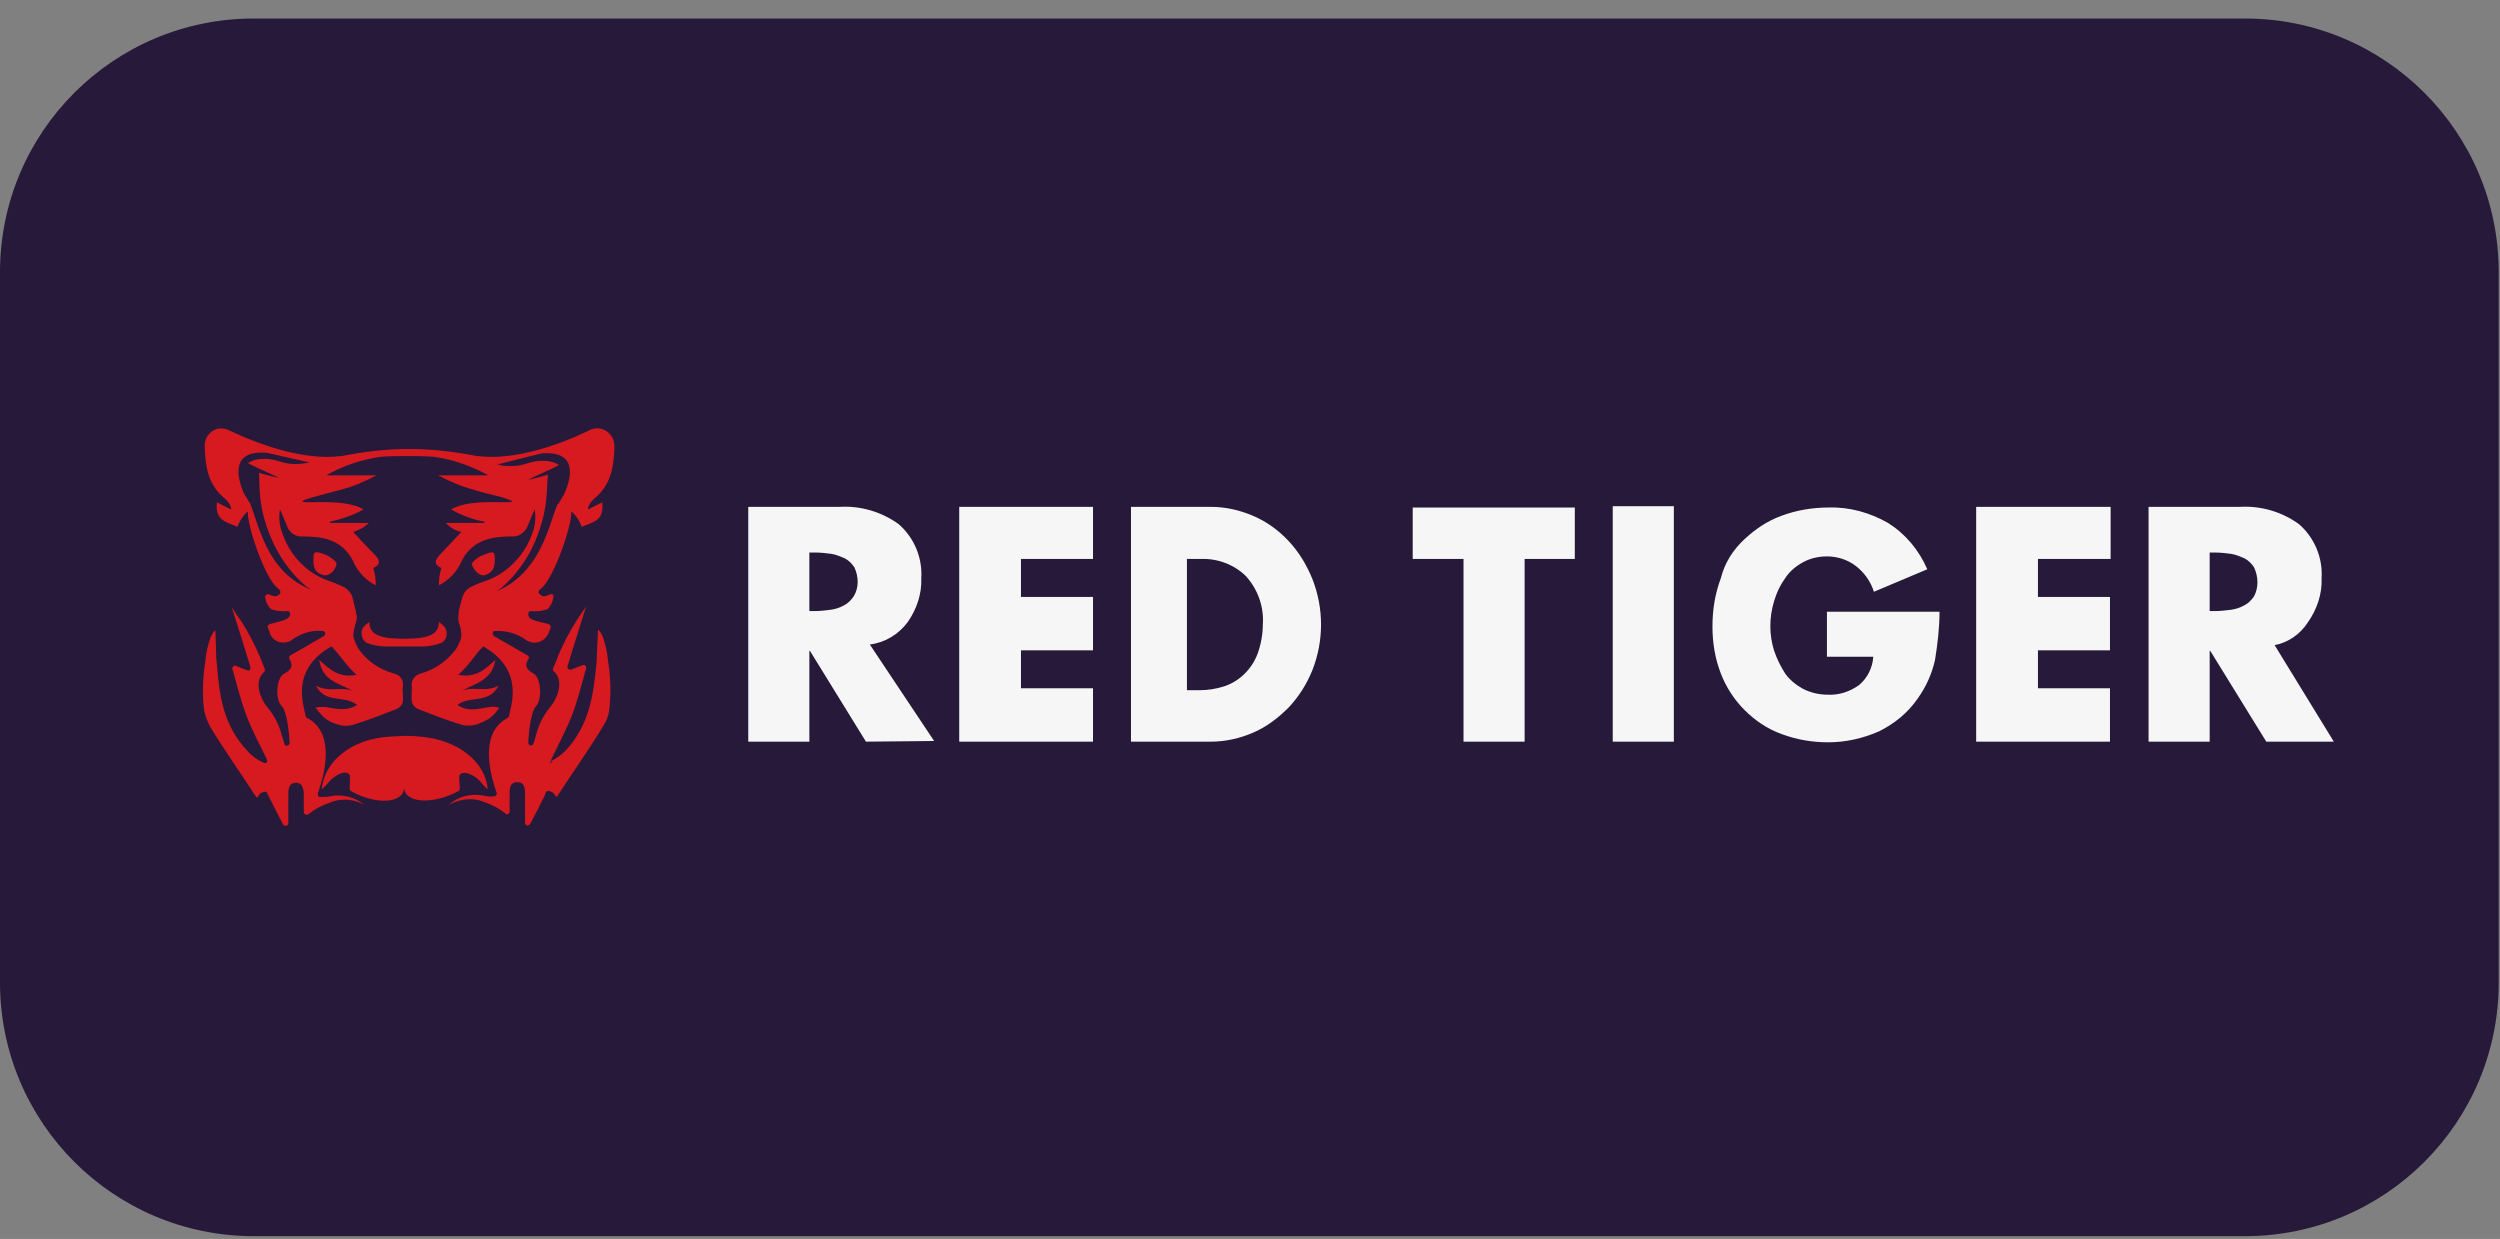 <svg width="113" height="56" viewBox="0 0 113 56" fill="none" xmlns="http://www.w3.org/2000/svg">
<rect x="0" y="0" width="113" height="56" fill="#808080" stroke="none"/>
<path d="M0 12.303C0 5.97 5.134 0.837 11.466 0.837H101.476C107.808 0.837 112.942 5.97 112.942 12.303V44.408C112.942 50.741 107.808 55.874 101.476 55.874H11.466C5.134 55.874 0 50.741 0 44.408V12.303Z" fill="#261939"/>
<path fill-rule="evenodd" clip-rule="evenodd" d="M102.814 29.161L105.489 33.523H102.436L99.906 29.423H99.877V33.523H97.115V22.91H101.244C102.203 22.852 103.163 23.143 103.919 23.695C104.616 24.306 104.994 25.207 104.936 26.138C104.965 26.835 104.733 27.533 104.326 28.115C103.977 28.667 103.424 29.045 102.814 29.161ZM101.883 25.643C101.767 25.469 101.622 25.324 101.447 25.236C101.244 25.149 101.04 25.062 100.837 25.033C100.604 25.004 100.372 24.975 100.139 24.975H99.877V27.62H100.139C100.372 27.62 100.604 27.591 100.837 27.562C101.04 27.533 101.244 27.475 101.447 27.359C101.622 27.272 101.767 27.126 101.883 26.952C102.087 26.574 102.087 26.08 101.883 25.643ZM95.4 22.91V25.265H92.115V26.981H95.371V29.394H92.115V31.109H95.371V33.523H89.323V22.91H95.4ZM49.404 25.265H46.148V26.981H49.404V29.394H46.148V31.109H49.404V33.523H43.357V22.91H49.404V25.265ZM39.141 33.523L36.612 29.423H36.583V33.523H33.821V22.91H37.949C38.908 22.852 39.868 23.143 40.624 23.695C41.322 24.306 41.7 25.207 41.642 26.138C41.671 26.835 41.438 27.533 41.031 28.115C40.624 28.667 40.013 29.045 39.316 29.132L42.223 33.493L39.141 33.523ZM38.618 25.643C38.501 25.469 38.356 25.324 38.182 25.236C37.978 25.149 37.775 25.062 37.571 25.033C37.339 25.004 37.106 24.975 36.873 24.975H36.583V27.62H36.844C37.077 27.62 37.309 27.591 37.542 27.562C37.745 27.533 37.949 27.475 38.153 27.359C38.327 27.272 38.472 27.126 38.589 26.952C38.821 26.574 38.821 26.08 38.618 25.643ZM56.644 23.317C57.254 23.579 57.778 23.957 58.243 24.451C58.708 24.946 59.057 25.527 59.319 26.167C59.842 27.504 59.842 28.958 59.319 30.295C59.057 30.935 58.708 31.487 58.243 31.982C57.778 32.447 57.254 32.854 56.644 33.115C56.033 33.377 55.394 33.523 54.725 33.523H51.12V22.91H54.725C55.394 22.91 56.033 23.056 56.644 23.317ZM53.649 25.265V31.197H54.231C54.609 31.197 54.958 31.139 55.336 31.022C56.033 30.79 56.586 30.237 56.847 29.539C56.993 29.132 57.08 28.667 57.08 28.231C57.138 27.417 56.847 26.632 56.324 26.05C55.801 25.527 55.045 25.236 54.289 25.265H53.649ZM71.21 25.265H68.913V33.523H66.151V25.265H63.854V22.939H71.181V25.265H71.21ZM75.658 33.523H72.896V22.881H75.658V33.523ZM78.828 24.393C79.322 23.928 79.874 23.55 80.514 23.317C81.212 23.056 81.939 22.939 82.665 22.939C83.596 22.91 84.526 23.172 85.34 23.637C86.125 24.132 86.736 24.858 87.114 25.731L84.701 26.748C84.555 26.283 84.264 25.876 83.886 25.585C83.508 25.294 83.043 25.149 82.578 25.149C82.2 25.149 81.822 25.236 81.502 25.411C81.183 25.585 80.892 25.818 80.688 26.138C80.456 26.457 80.31 26.777 80.194 27.155C79.961 27.911 79.961 28.696 80.194 29.423C80.31 29.772 80.485 30.121 80.688 30.441C80.892 30.731 81.183 30.964 81.502 31.139C81.851 31.313 82.229 31.4 82.607 31.4C83.13 31.429 83.625 31.255 84.032 30.964C84.41 30.644 84.642 30.179 84.671 29.685H82.578V27.65H87.666C87.666 28.376 87.579 29.103 87.463 29.83C87.317 30.47 87.056 31.051 86.678 31.575C86.242 32.214 85.631 32.709 84.933 33.057C84.206 33.377 83.421 33.552 82.636 33.552C81.909 33.552 81.212 33.435 80.514 33.174C79.874 32.941 79.322 32.563 78.857 32.098C78.391 31.633 78.013 31.051 77.781 30.441C77.519 29.772 77.403 29.045 77.403 28.318C77.403 27.562 77.519 26.835 77.781 26.138C77.955 25.44 78.333 24.858 78.828 24.393Z" fill="#F6F6F6"/>
<path fill-rule="evenodd" clip-rule="evenodd" d="M22.365 25.236C22.365 25.527 22.365 25.847 21.929 25.992C21.667 26.08 21.348 25.702 21.319 25.469C21.464 25.295 21.638 25.149 21.842 25.091C22.249 24.917 22.365 24.887 22.365 25.236ZM14.602 25.992C14.137 25.847 14.166 25.527 14.166 25.236C14.166 24.887 14.283 24.917 14.69 25.062C14.893 25.149 15.068 25.265 15.213 25.44C15.213 25.731 14.893 26.08 14.602 25.992ZM24.837 34.453C25.098 34.308 25.36 34.133 25.563 33.93C26.61 32.796 26.814 31.517 26.959 30.005C26.988 29.627 26.988 29.22 27.017 28.813C27.017 28.754 27.017 28.464 27.046 28.464C27.133 28.551 27.192 28.667 27.25 28.784C27.366 29.132 27.453 29.51 27.482 29.859C27.599 30.586 27.628 31.342 27.541 32.069C27.511 32.331 27.424 32.563 27.279 32.796C26.61 33.901 25.883 34.918 25.186 35.994C25.127 36.081 25.098 35.907 25.04 35.878L24.982 35.819C24.837 35.732 24.749 35.732 24.691 35.79C24.662 35.849 24.633 35.878 24.633 35.936C24.459 36.285 24.168 36.866 23.964 37.244C23.935 37.302 23.848 37.331 23.79 37.302C23.761 37.273 23.732 37.244 23.732 37.186C23.732 36.779 23.732 36.372 23.732 35.936C23.732 35.674 23.732 35.354 23.383 35.354C23.034 35.354 23.034 35.645 23.034 35.936C23.034 36.168 23.034 36.43 23.034 36.692C23.034 36.75 22.976 36.808 22.918 36.808C22.889 36.808 22.86 36.808 22.86 36.779C22.569 36.546 22.249 36.372 21.9 36.256C21.348 36.023 20.708 36.11 20.214 36.43L20.301 36.372C20.708 35.994 21.29 35.849 21.871 35.965C22.016 35.994 22.191 36.023 22.336 35.994C22.394 35.994 22.453 35.936 22.453 35.878V35.849C22.249 35.267 21.551 33.174 22.947 32.447C22.976 32.418 23.005 32.389 23.005 32.36C23.063 31.982 23.761 30.295 21.842 29.22C21.551 29.481 21.173 30.121 20.708 30.499C21.551 30.673 21.987 30.179 22.394 29.83C22.22 30.79 21.464 30.877 20.883 31.226C21.406 30.993 21.929 31.313 22.54 30.993C22.104 31.836 21.202 31.429 20.679 31.865C21.202 32.214 21.667 32.011 22.162 31.953C22.307 31.924 22.423 31.953 22.569 31.982C22.453 32.156 22.336 32.301 22.191 32.418C22.016 32.563 21.784 32.65 21.58 32.738C21.348 32.796 21.115 32.825 20.883 32.767C20.214 32.563 19.545 32.301 18.876 32.04C18.76 31.982 18.644 31.865 18.615 31.72C18.585 31.517 18.615 31.284 18.615 31.051C18.556 30.761 18.76 30.499 19.022 30.441C19.661 30.266 20.185 29.888 20.592 29.365C20.708 29.191 20.824 28.958 20.853 28.754C20.853 28.551 20.824 28.347 20.737 28.144C20.708 27.998 20.708 27.824 20.737 27.679V27.62L20.883 27.039C20.941 26.865 21.028 26.69 21.173 26.603L21.202 26.574C21.231 26.574 21.231 26.545 21.26 26.545C21.522 26.399 21.784 26.312 22.045 26.225C23.005 25.847 23.761 25.033 24.081 24.044C24.197 23.724 24.226 23.347 24.168 23.027C24.081 23.201 23.935 23.579 23.848 23.783C23.732 24.073 23.441 24.277 23.121 24.248C22.249 24.248 21.377 24.393 20.883 25.324C20.679 25.818 20.301 26.225 19.836 26.457C19.836 26.196 19.865 25.934 19.952 25.672C19.545 25.498 19.69 25.265 19.923 25.033C20.214 24.713 20.534 24.393 20.853 24.044C20.592 23.986 20.33 23.841 20.156 23.637H21.9C21.9 23.608 21.9 23.608 21.9 23.579C21.377 23.492 20.853 23.288 20.388 23.027C21.202 22.532 22.86 22.765 23.15 22.678C23.15 22.62 22.918 22.562 22.685 22.474C22.133 22.329 21.929 22.3 21.377 22.125C20.824 21.98 20.301 21.747 19.807 21.486H22.075C21.29 21.05 20.446 20.759 19.574 20.643C19.08 20.614 18.702 20.614 18.411 20.614C18.091 20.614 17.742 20.614 17.248 20.643C16.376 20.759 15.504 21.05 14.748 21.486H17.016C16.521 21.747 15.998 21.98 15.445 22.125C14.893 22.271 14.69 22.329 14.137 22.474C13.905 22.562 13.672 22.591 13.672 22.678C13.963 22.765 15.62 22.532 16.434 23.027C15.969 23.288 15.446 23.463 14.922 23.579C14.922 23.608 14.922 23.608 14.922 23.637H16.667C16.463 23.841 16.23 23.957 15.969 24.044C16.289 24.393 16.579 24.713 16.899 25.033C17.132 25.265 17.277 25.498 16.87 25.672C16.957 25.934 16.986 26.196 16.986 26.457C16.521 26.225 16.143 25.818 15.94 25.324C15.445 24.393 14.602 24.248 13.701 24.248C13.381 24.277 13.091 24.102 12.974 23.783C12.887 23.579 12.742 23.201 12.654 23.027C12.596 23.376 12.625 23.724 12.742 24.044C13.062 25.033 13.788 25.847 14.777 26.225C15.039 26.312 15.329 26.428 15.562 26.545C15.591 26.545 15.591 26.574 15.62 26.574L15.649 26.603C15.794 26.719 15.911 26.865 15.94 27.039L16.085 27.62V27.679C16.143 27.824 16.143 27.998 16.085 28.144C16.027 28.347 15.969 28.551 15.969 28.754C16.027 28.987 16.114 29.191 16.23 29.365C16.608 29.888 17.161 30.266 17.801 30.441C18.091 30.499 18.266 30.761 18.208 31.051C18.178 31.284 18.237 31.517 18.208 31.72C18.178 31.865 18.062 31.982 17.946 32.04C17.277 32.301 16.608 32.563 15.94 32.767C15.707 32.825 15.475 32.825 15.242 32.738C15.009 32.679 14.806 32.563 14.632 32.418C14.486 32.272 14.37 32.127 14.254 31.982C14.399 31.953 14.515 31.953 14.661 31.953C15.126 32.011 15.62 32.185 16.143 31.865C15.591 31.4 14.719 31.836 14.283 30.993C14.893 31.313 15.416 31.022 15.94 31.226C15.329 30.877 14.573 30.79 14.428 29.83C14.835 30.179 15.271 30.673 16.114 30.499C15.649 30.092 15.271 29.481 14.98 29.22C13.061 30.295 13.759 31.982 13.817 32.36C13.817 32.389 13.846 32.447 13.876 32.447C15.271 33.174 14.573 35.267 14.37 35.849C14.37 35.878 14.37 35.936 14.37 35.965C14.399 35.994 14.428 36.023 14.457 36.023C14.602 36.023 14.777 36.023 14.922 35.994C15.475 35.878 16.056 36.023 16.492 36.401L16.579 36.459C16.085 36.11 15.445 36.052 14.893 36.285C14.544 36.401 14.224 36.575 13.934 36.808C13.876 36.837 13.788 36.837 13.759 36.779C13.759 36.75 13.73 36.75 13.73 36.721C13.73 36.43 13.73 36.197 13.73 35.965C13.73 35.703 13.701 35.383 13.381 35.383C13.032 35.383 13.032 35.703 13.032 35.965C13.032 36.372 13.032 36.779 13.032 37.215C13.032 37.273 12.974 37.331 12.916 37.331C12.887 37.331 12.829 37.302 12.8 37.273C12.596 36.895 12.306 36.314 12.131 35.965C12.102 35.907 12.073 35.878 12.073 35.819C11.986 35.761 11.928 35.79 11.782 35.849L11.724 35.907C11.695 35.936 11.637 36.11 11.579 36.023C10.881 34.947 10.154 33.93 9.485 32.825C9.369 32.592 9.282 32.36 9.224 32.098C9.136 31.371 9.165 30.615 9.282 29.888C9.311 29.51 9.398 29.161 9.514 28.813C9.573 28.696 9.631 28.58 9.718 28.493C9.747 28.493 9.747 28.784 9.747 28.842C9.776 29.249 9.747 29.627 9.805 30.034C9.921 31.546 10.125 32.825 11.201 33.959C11.404 34.191 11.666 34.366 11.928 34.482C11.986 34.511 12.073 34.482 12.073 34.424C12.073 34.395 12.073 34.366 12.073 34.337C11.753 33.697 11.404 33.028 11.143 32.36C10.881 31.662 10.706 30.935 10.503 30.237C10.474 30.179 10.532 30.121 10.59 30.092C10.619 30.092 10.648 30.092 10.648 30.092C10.794 30.15 10.997 30.237 11.172 30.295C11.23 30.324 11.317 30.295 11.317 30.237C11.317 30.208 11.317 30.179 11.317 30.15C11.114 29.452 10.474 27.446 10.474 27.446C10.503 27.504 10.881 28.057 10.91 28.086C11.23 28.58 11.492 29.103 11.724 29.627C11.84 29.917 11.928 30.121 11.957 30.208C11.986 30.266 11.986 30.295 11.957 30.354C11.404 30.819 11.84 31.691 12.073 31.953C12.393 32.331 12.625 32.767 12.742 33.261C12.771 33.348 12.829 33.493 12.858 33.639C12.887 33.697 12.945 33.726 13.003 33.697C13.061 33.668 13.091 33.639 13.091 33.581C13.061 32.97 12.945 32.127 12.742 31.924C12.422 31.633 12.48 30.615 12.858 30.441C13.178 30.266 13.265 30.092 13.091 29.801C13.061 29.743 13.062 29.656 13.12 29.627L14.632 28.754C14.69 28.725 14.719 28.638 14.69 28.58C14.661 28.551 14.632 28.522 14.602 28.522C14.079 28.464 13.556 28.638 13.149 28.958C12.829 29.132 12.422 29.045 12.247 28.725C12.218 28.696 12.189 28.638 12.189 28.58C12.16 28.493 12.131 28.435 12.102 28.347C12.073 28.289 12.131 28.231 12.218 28.202C12.945 28.027 13.062 27.969 13.12 27.766C13.12 27.708 13.091 27.65 13.032 27.62C13.032 27.62 13.032 27.62 13.003 27.62C12.742 27.65 12.48 27.62 12.247 27.533C12.102 27.388 12.015 27.213 11.986 27.01C11.957 26.952 12.015 26.894 12.073 26.865C12.102 26.865 12.131 26.865 12.16 26.865C12.422 26.981 12.48 26.981 12.625 26.865C12.684 26.835 12.684 26.748 12.654 26.69C12.625 26.661 12.596 26.603 12.538 26.574C11.986 26.138 11.172 23.812 11.201 23.114C10.997 23.288 10.823 23.55 10.736 23.812C10.154 23.579 9.718 23.492 9.805 22.707L10.445 23.027C10.445 23.027 10.474 22.794 10.125 22.503C9.398 21.893 9.282 21.079 9.253 20.207C9.224 19.77 9.543 19.392 9.95 19.363C10.125 19.363 10.27 19.392 10.416 19.48C11.84 20.148 13.788 20.817 15.387 20.614H15.445C16.463 20.41 17.481 20.294 18.498 20.294C19.516 20.294 20.534 20.41 21.551 20.614H21.609C23.208 20.817 25.185 20.148 26.581 19.48C26.959 19.247 27.424 19.363 27.657 19.741C27.744 19.887 27.773 20.061 27.773 20.207C27.744 21.079 27.628 21.893 26.901 22.503C26.552 22.794 26.581 23.027 26.581 23.027L27.221 22.707C27.308 23.521 26.872 23.579 26.29 23.812C26.203 23.55 26.029 23.288 25.825 23.114C25.854 23.812 25.011 26.138 24.488 26.574C24.459 26.603 24.401 26.632 24.371 26.69C24.342 26.719 24.342 26.748 24.342 26.777C24.342 26.806 24.371 26.835 24.401 26.865C24.546 26.981 24.604 26.981 24.866 26.865C24.924 26.835 25.011 26.865 25.011 26.923C25.011 26.952 25.011 26.981 25.011 27.01C24.982 27.213 24.895 27.388 24.749 27.533C24.517 27.62 24.255 27.65 23.993 27.62C23.935 27.62 23.877 27.679 23.877 27.737C23.877 27.737 23.877 27.737 23.877 27.766C23.906 27.998 24.023 28.027 24.778 28.202C24.837 28.231 24.895 28.26 24.895 28.347C24.866 28.435 24.837 28.493 24.808 28.58C24.691 28.929 24.313 29.132 23.964 29.016C23.906 28.987 23.877 28.987 23.819 28.958C23.412 28.638 22.889 28.493 22.365 28.522C22.307 28.522 22.249 28.58 22.278 28.667C22.278 28.696 22.307 28.725 22.336 28.754L23.848 29.627C23.906 29.656 23.935 29.743 23.877 29.801C23.703 30.092 23.79 30.266 24.11 30.441C24.459 30.615 24.517 31.633 24.226 31.924C24.023 32.127 23.906 32.941 23.877 33.581C23.877 33.639 23.935 33.697 23.993 33.697C24.052 33.697 24.081 33.668 24.11 33.61C24.168 33.464 24.197 33.319 24.226 33.232C24.342 32.767 24.575 32.301 24.895 31.924C25.127 31.662 25.563 30.79 25.011 30.324C24.982 30.295 24.982 30.237 25.011 30.179C25.069 30.063 25.156 29.859 25.244 29.598C25.476 29.074 25.738 28.551 26.058 28.057C26.087 27.998 26.465 27.446 26.494 27.417C26.494 27.417 25.854 29.423 25.651 30.121C25.622 30.179 25.68 30.237 25.738 30.266C25.767 30.266 25.796 30.266 25.825 30.266C25.97 30.208 26.174 30.121 26.348 30.063C26.407 30.034 26.465 30.063 26.494 30.15C26.494 30.179 26.494 30.208 26.494 30.208C26.29 30.935 26.116 31.633 25.854 32.331C25.593 32.999 25.244 33.639 24.924 34.308C24.895 34.366 24.924 34.453 24.982 34.482C24.749 34.453 24.808 34.453 24.837 34.453ZM14.922 29.103L14.864 29.132C14.893 29.132 14.922 29.132 14.922 29.103ZM12.073 20.468C10.416 20.323 10.706 21.573 11.026 22.3L11.288 22.736C11.317 22.765 11.317 22.765 11.317 22.794C11.724 23.783 12.073 25.876 14.079 26.661C13.992 26.603 13.934 26.574 13.847 26.516C13.265 26.021 12.8 25.411 12.451 24.742C11.55 22.939 11.782 21.806 11.695 21.369C11.869 21.428 12.48 21.573 12.596 21.602C12.596 21.573 11.521 21.108 11.201 20.933C11.346 20.846 11.491 20.788 11.666 20.759C12.364 20.672 12.625 20.904 13.091 20.962C13.41 20.992 13.701 20.962 13.992 20.904L12.073 20.468ZM21.609 29.103C21.638 29.103 21.638 29.132 21.667 29.132L21.609 29.103ZM25.186 22.823C25.215 22.794 25.215 22.765 25.244 22.765L25.505 22.329C25.825 21.602 26.145 20.352 24.459 20.497L22.482 20.992C22.772 21.079 23.092 21.079 23.383 21.05C23.848 20.992 24.11 20.759 24.808 20.846C24.982 20.875 25.127 20.933 25.273 21.021C24.953 21.195 23.877 21.66 23.877 21.689C23.993 21.66 24.604 21.515 24.778 21.457C24.662 21.922 24.895 23.027 24.023 24.829C23.674 25.498 23.208 26.109 22.627 26.603C22.54 26.661 22.482 26.719 22.394 26.748C24.43 25.905 24.778 23.812 25.186 22.823ZM18.266 29.22C18.033 29.22 17.771 29.22 17.423 29.22C17.132 29.22 16.812 29.161 16.55 29.045C16.405 28.929 16.318 28.754 16.347 28.551C16.376 28.289 16.696 28.115 16.696 28.115C16.696 28.696 17.19 28.871 18.266 28.871C19.341 28.871 19.836 28.696 19.836 28.115C19.836 28.115 20.156 28.289 20.185 28.551C20.214 28.725 20.156 28.929 19.981 29.045C19.69 29.161 19.4 29.22 19.109 29.22C18.76 29.22 18.498 29.22 18.266 29.22ZM18.266 35.558C18.295 36.343 16.957 36.401 15.823 35.732C15.765 35.5 15.882 35.063 15.765 34.976C15.562 34.831 15.271 35.005 15.068 35.151C14.864 35.296 14.748 35.529 14.544 35.674C14.632 34.482 15.823 33.377 17.684 33.29C17.888 33.29 18.091 33.261 18.295 33.261C18.498 33.261 18.702 33.261 18.905 33.29C20.737 33.406 21.958 34.482 22.045 35.674C21.842 35.529 21.726 35.296 21.522 35.151C21.319 35.005 21.028 34.86 20.824 34.976C20.679 35.063 20.824 35.471 20.766 35.732C19.574 36.401 18.237 36.314 18.266 35.558Z" fill="#D71920"/>
</svg>
